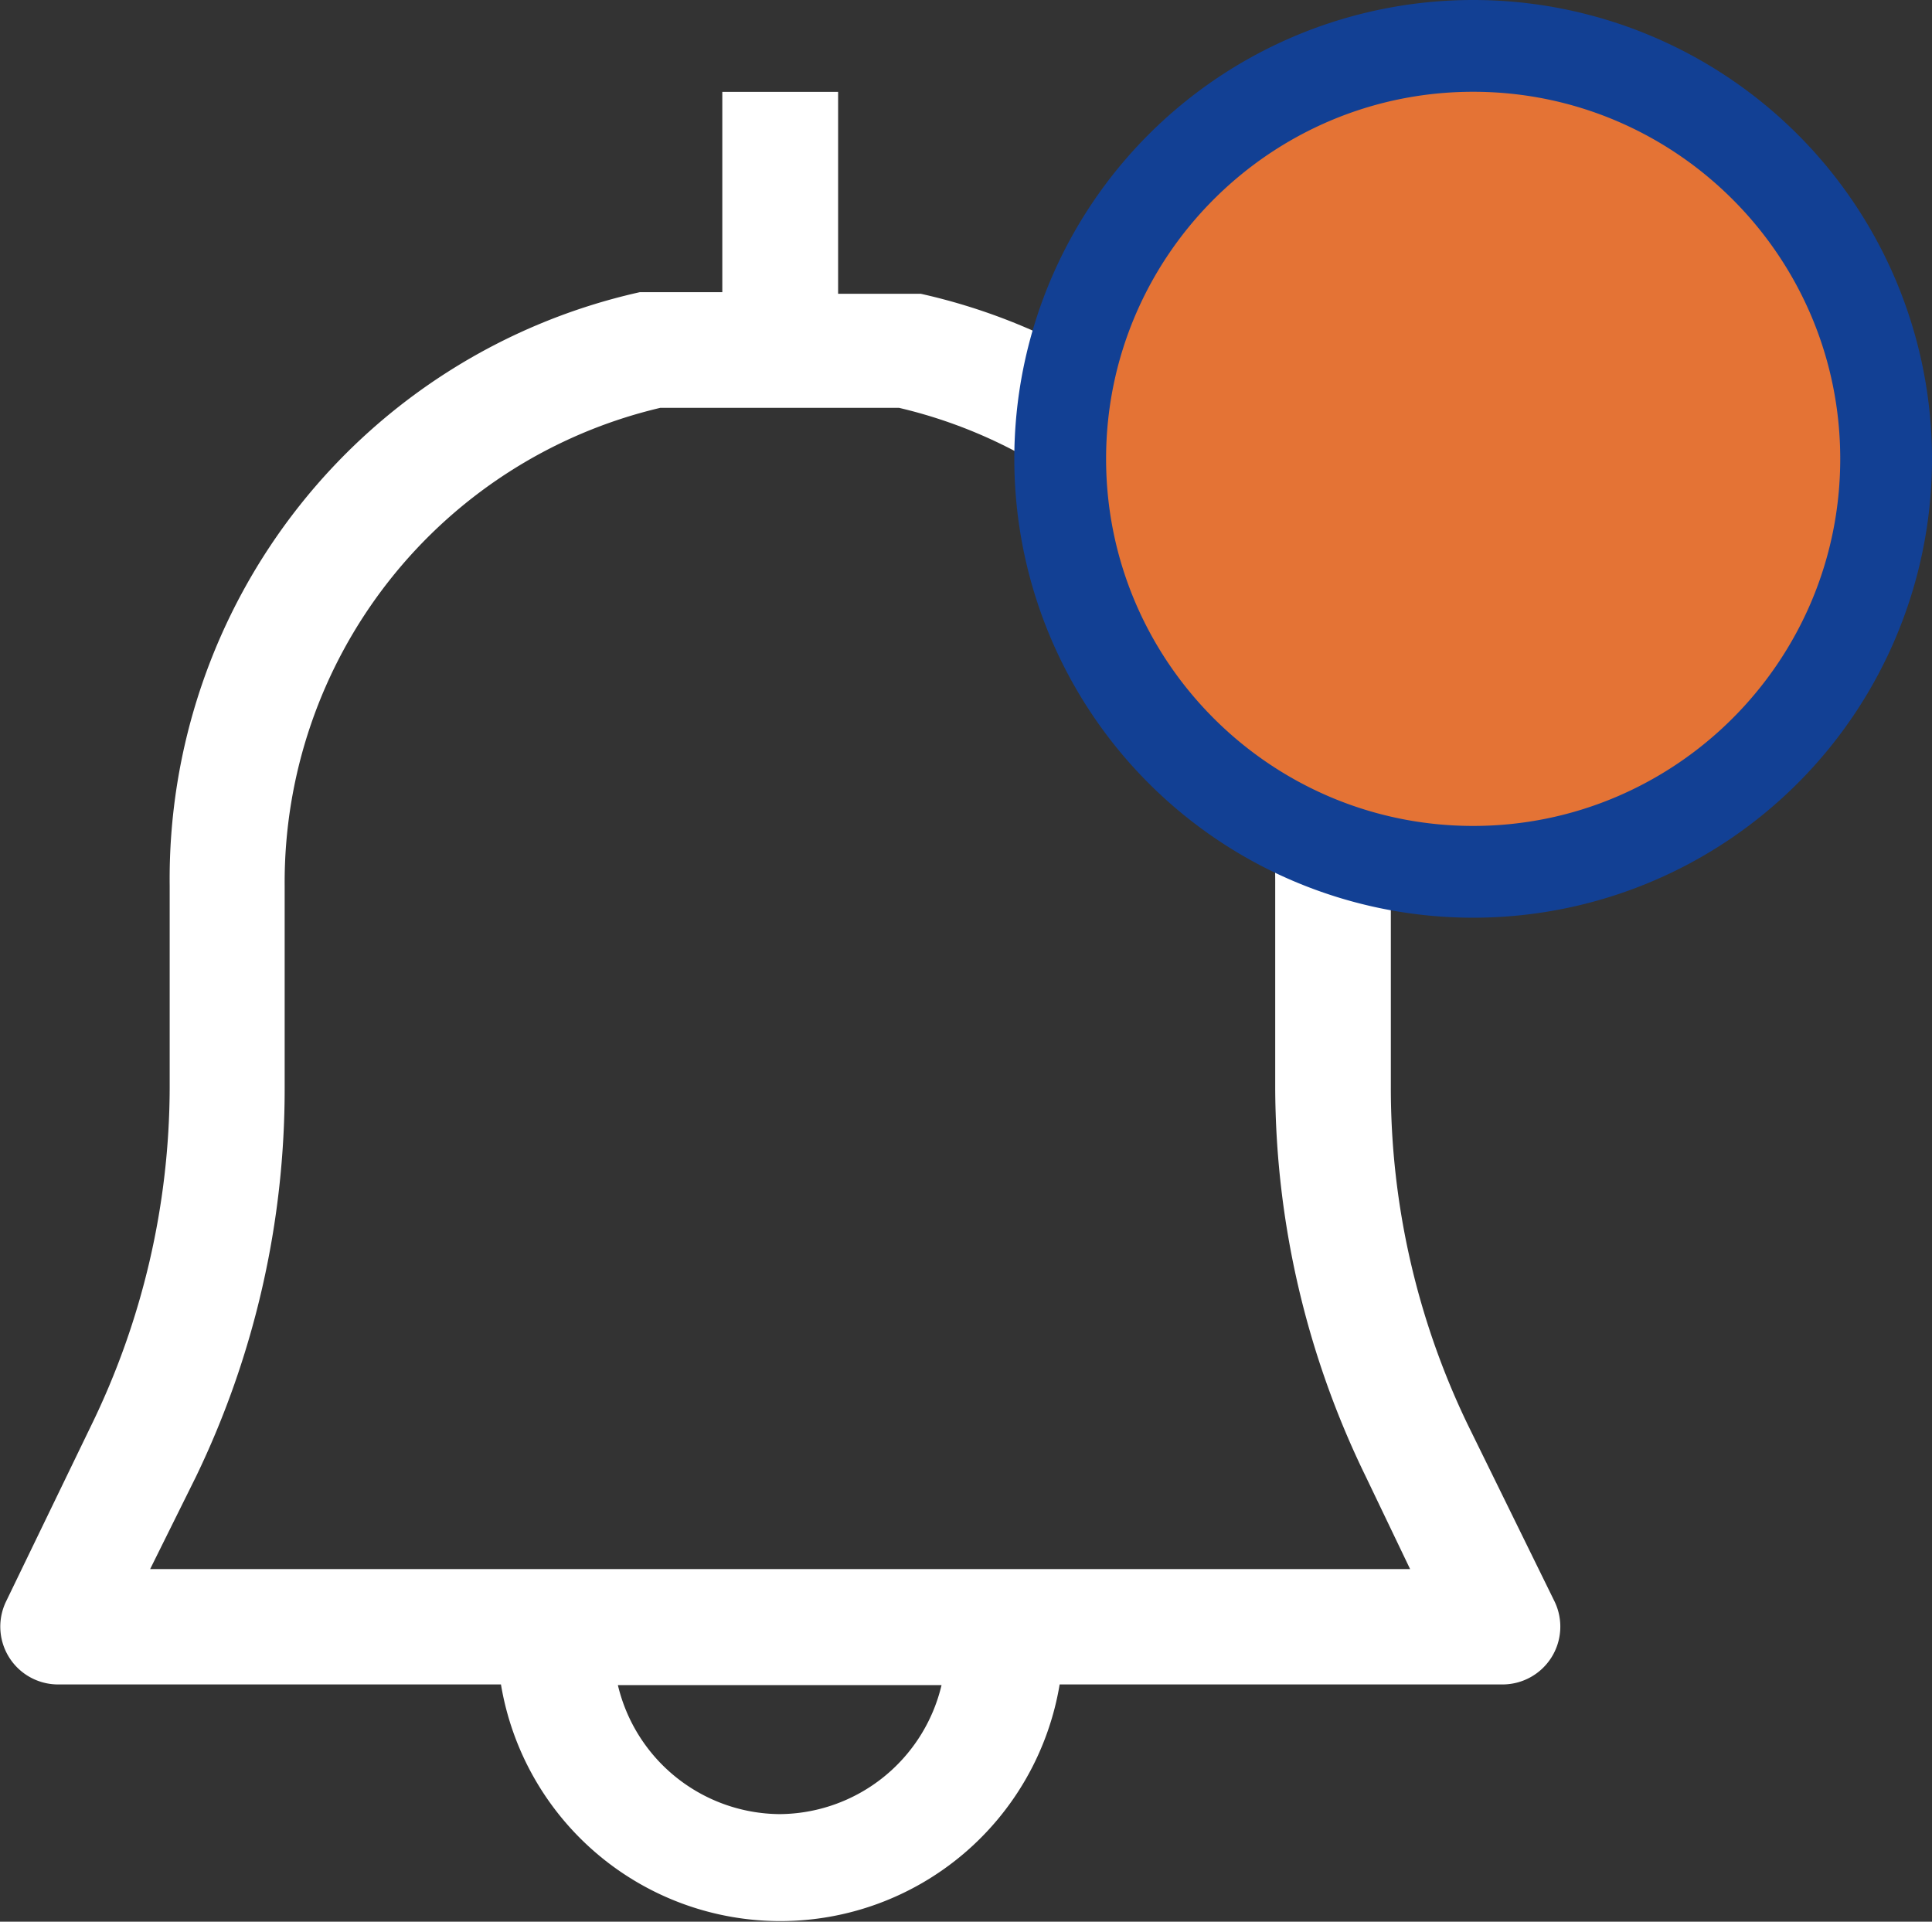 <svg xmlns="http://www.w3.org/2000/svg" width="21.053" height="20.94" viewBox="0 0 21.053 20.94">
    <rect x="0" y="0" width="21.053" height="20.94" fill="#333333" stroke="none"/>
    <g data-name="Group 3487">
        <path data-name="Compound Path" d="M17.375 2.3v2.183h-.9a6.55 6.55 0 0 0-5.122 6.466v2.2a8.439 8.439 0 0 1-.861 3.695l-.924 1.91a.63.63 0 0 0 .567.9h4.828a3.086 3.086 0 0 0 6.088 0h4.828a.63.63 0 0 0 .567-.9l-.946-1.927a8.439 8.439 0 0 1-.84-3.674v-2.2A6.55 6.55 0 0 0 19.537 4.5h-.9V2.3zM18 21.067a1.826 1.826 0 0 1-1.763-1.406h3.527A1.826 1.826 0 0 1 18 21.067zm5.4-10.118v2.2a9.719 9.719 0 0 0 .987 4.24l.483 1.008H11.14l.5-1.008a9.719 9.719 0 0 0 .966-4.24v-2.2A5.311 5.311 0 0 1 16.7 5.743h2.6a5.311 5.311 0 0 1 4.1 5.206z" transform="translate(-9.504 -1.299)" style="fill:#fff"/>
        <g data-name="Path 1437" style="fill:#e47335">
            <path d="M5 9.5A4.505 4.505 0 0 1 .5 5C.5 2.519 2.519.5 5 .5S9.5 2.519 9.5 5 7.481 9.5 5 9.5z" style="stroke:none" transform="translate(11.053)"/>
            <path d="M5 1C2.794 1 1 2.794 1 5s1.794 4 4 4 4-1.794 4-4-1.794-4-4-4m0-1a5 5 0 1 1 0 10A5 5 0 0 1 5 0z" style="fill:#124094;stroke:none" transform="translate(11.053)"/>
        </g>
    </g>
</svg>
